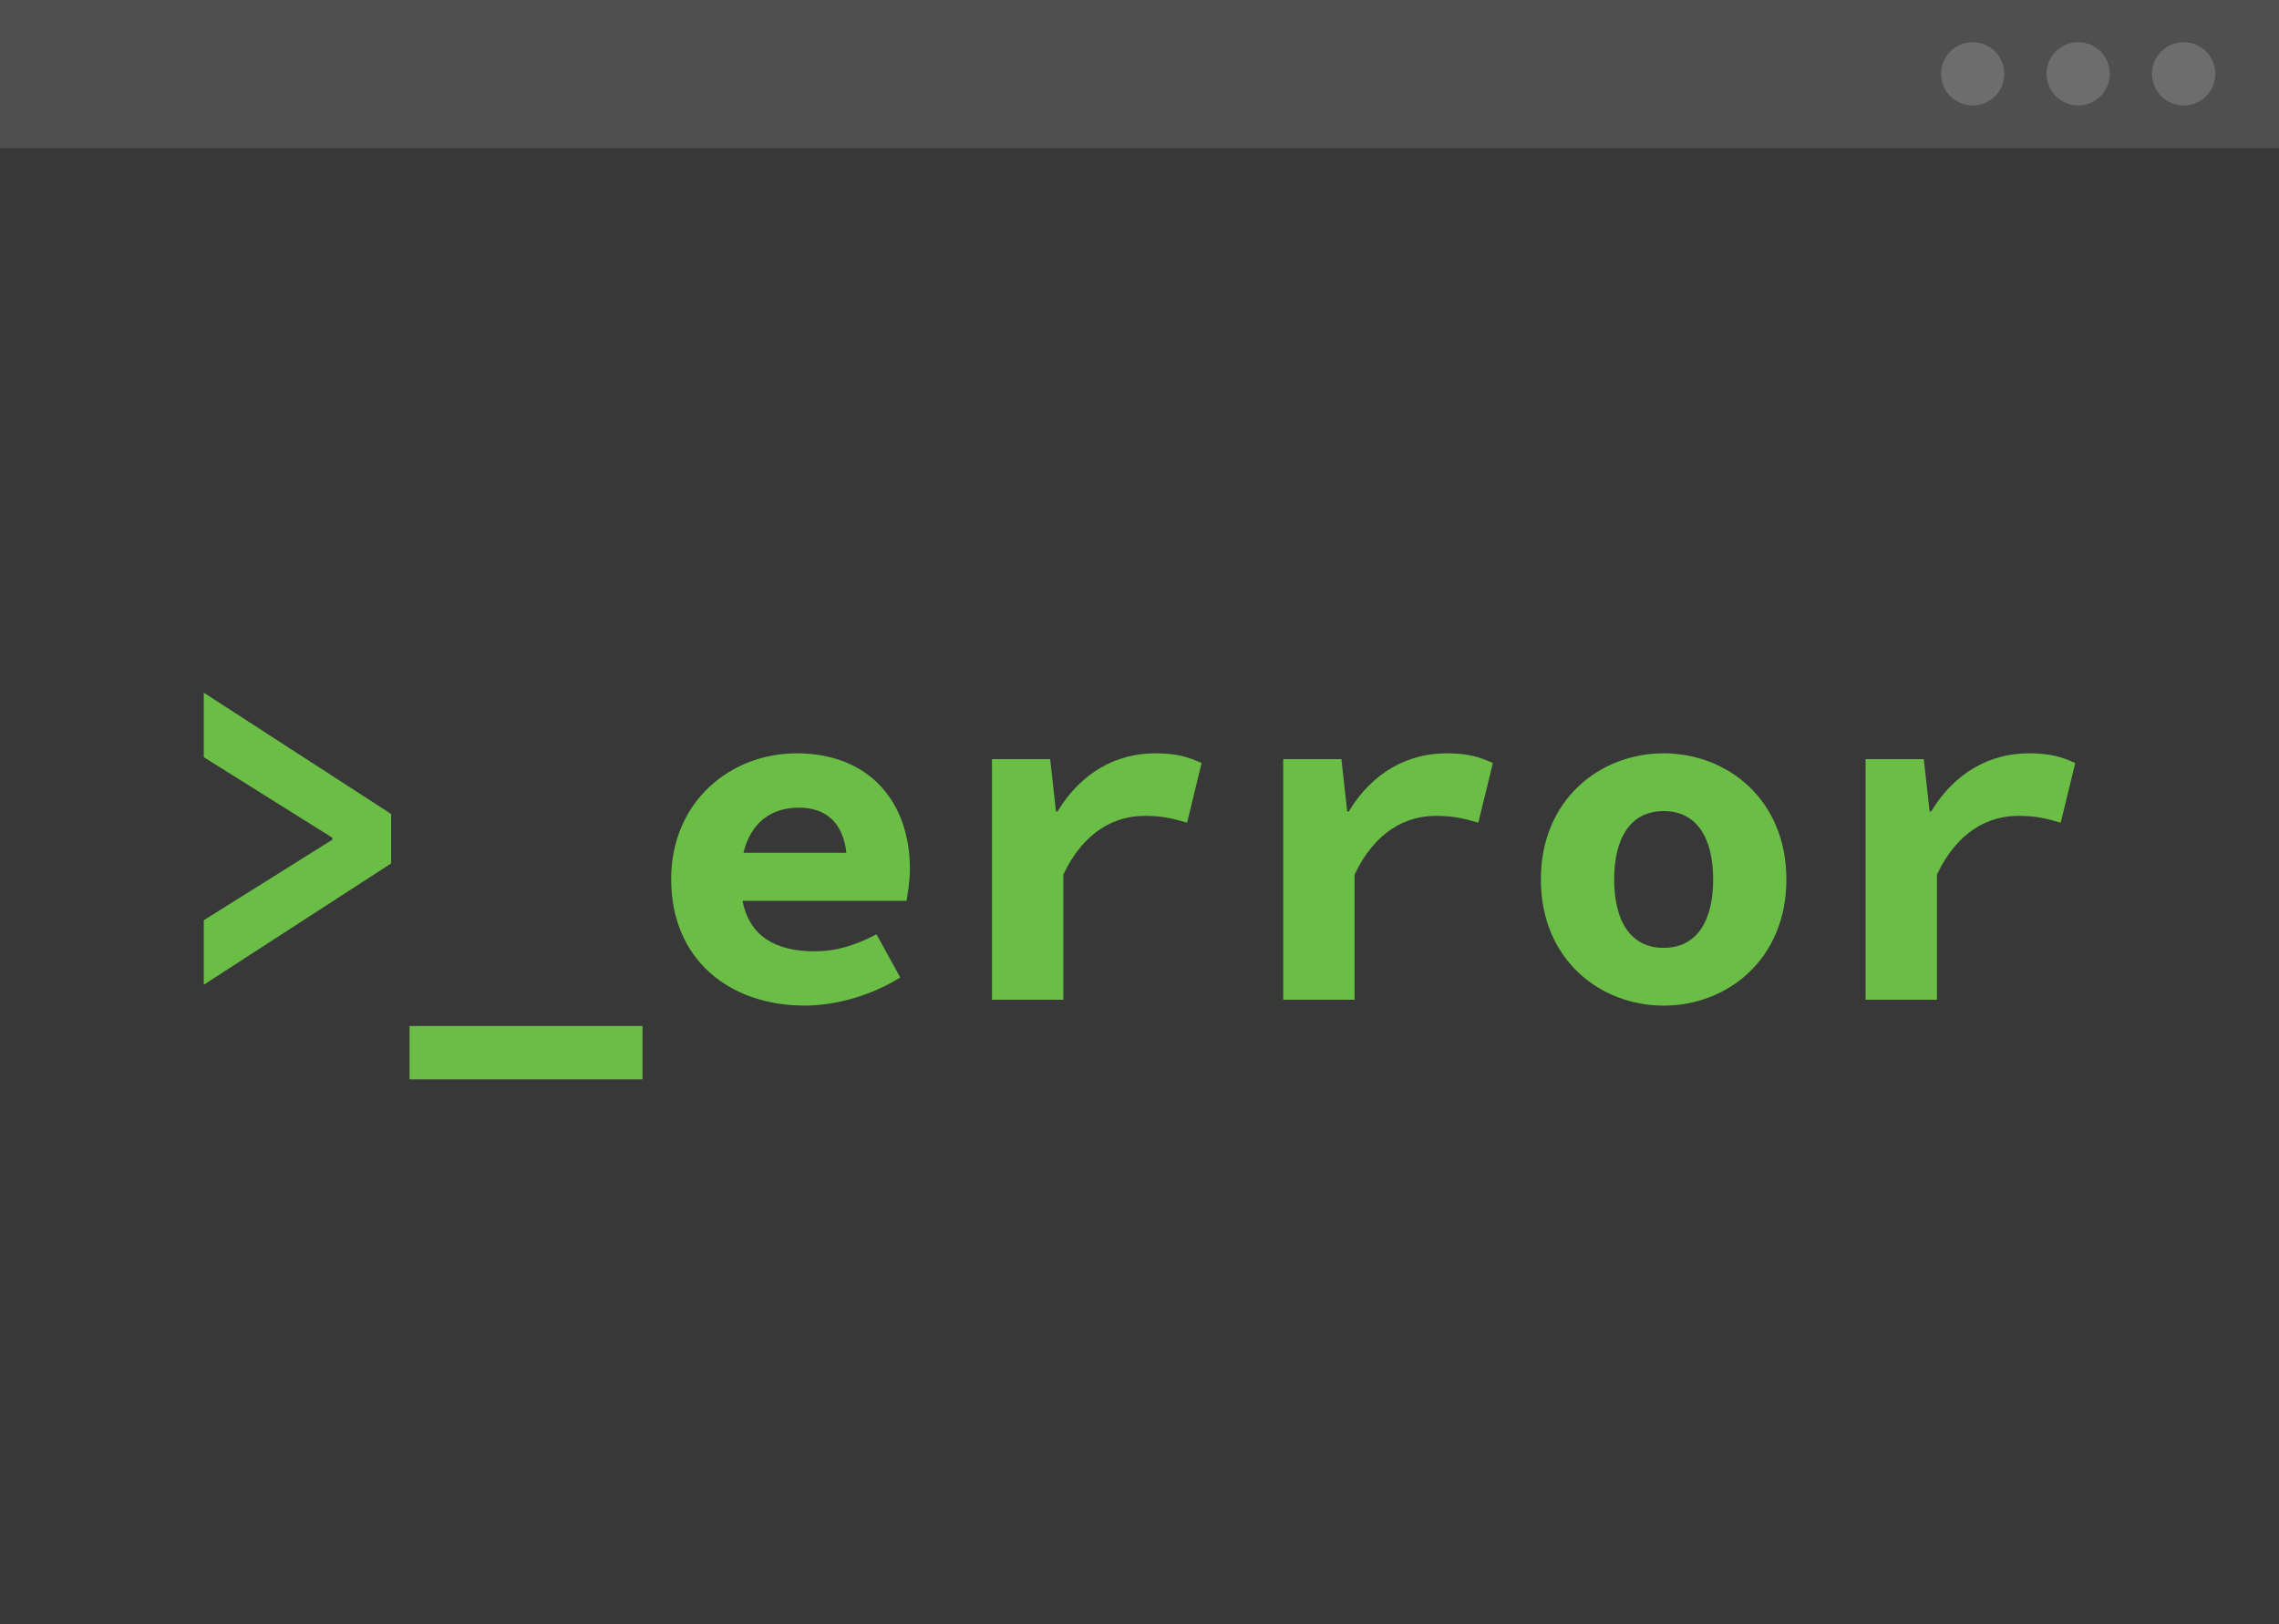 <?xml version="1.0" encoding="UTF-8"?><svg id="Layer_3" xmlns="http://www.w3.org/2000/svg" viewBox="0 0 512 365.04"><defs><style>.cls-1{fill:#4f4f4f;}.cls-2{fill:#383838;}.cls-3{fill:#6abd45;}.cls-4{fill:#6d6d6d;}</style></defs><rect id="body" class="cls-2" y="33.19" width="512" height="331.85"/><rect id="header" class="cls-1" width="512" height="33.19"/><circle id="close" class="cls-4" cx="490.58" cy="16.59" r="7.11"/><circle id="max" class="cls-4" cx="466.88" cy="16.59" r="7.11"/><circle id="min" class="cls-4" cx="443.18" cy="16.59" r="7.11"/><g id="text"><path class="cls-3" d="M45.78,206.8l28.89-18.1v-.44l-28.89-18.1v-14.5l42.09,27.26v11.12l-42.09,27.26v-14.5Z"/><path class="cls-3" d="M92.01,230.57h52.34v11.99h-52.34v-11.99Z"/><path class="cls-3" d="M150.78,197.64c0-17.77,13.63-28.35,28.13-28.35,16.68,0,25.51,11.23,25.51,25.95,0,2.94-.55,5.89-.76,7.2h-36.85c1.53,7.85,7.31,11.34,16.14,11.34,4.91,0,9.16-1.31,13.96-3.82l5.34,9.7c-6.22,3.92-14.28,6.32-21.48,6.32-16.9,0-29.98-10.36-29.98-28.35Zm16.25-6h23.12c-.76-6.65-4.47-10.14-10.69-10.14s-10.8,3.38-12.43,10.14Z"/><path class="cls-3" d="M222.85,170.6h13.08l1.31,11.77h.33c5.34-8.83,13.3-13.08,21.92-13.08,4.8,0,7.3,.76,10.47,2.18l-3.27,13.41c-3.38-.98-5.56-1.53-9.59-1.53-6.65,0-13.63,3.49-18.21,13.19v28.13h-16.03v-54.08Z"/><path class="cls-3" d="M288.28,170.6h13.08l1.31,11.77h.33c5.34-8.83,13.3-13.08,21.92-13.08,4.8,0,7.3,.76,10.47,2.18l-3.27,13.41c-3.38-.98-5.56-1.53-9.59-1.53-6.65,0-13.63,3.49-18.21,13.19v28.13h-16.03v-54.08Z"/><path class="cls-3" d="M346.17,197.64c0-17.99,13.3-28.35,27.58-28.35s27.58,10.36,27.58,28.35-13.3,28.35-27.58,28.35-27.58-10.36-27.58-28.35Zm38.71,0c0-9.38-3.71-15.37-11.12-15.37s-11.12,6-11.12,15.37,3.71,15.37,11.12,15.37,11.12-6,11.12-15.37Z"/><path class="cls-3" d="M419.12,170.6h13.08l1.31,11.77h.33c5.34-8.83,13.3-13.08,21.92-13.08,4.8,0,7.3,.76,10.47,2.18l-3.27,13.41c-3.38-.98-5.56-1.53-9.59-1.53-6.65,0-13.63,3.49-18.21,13.19v28.13h-16.03v-54.08Z"/></g></svg>